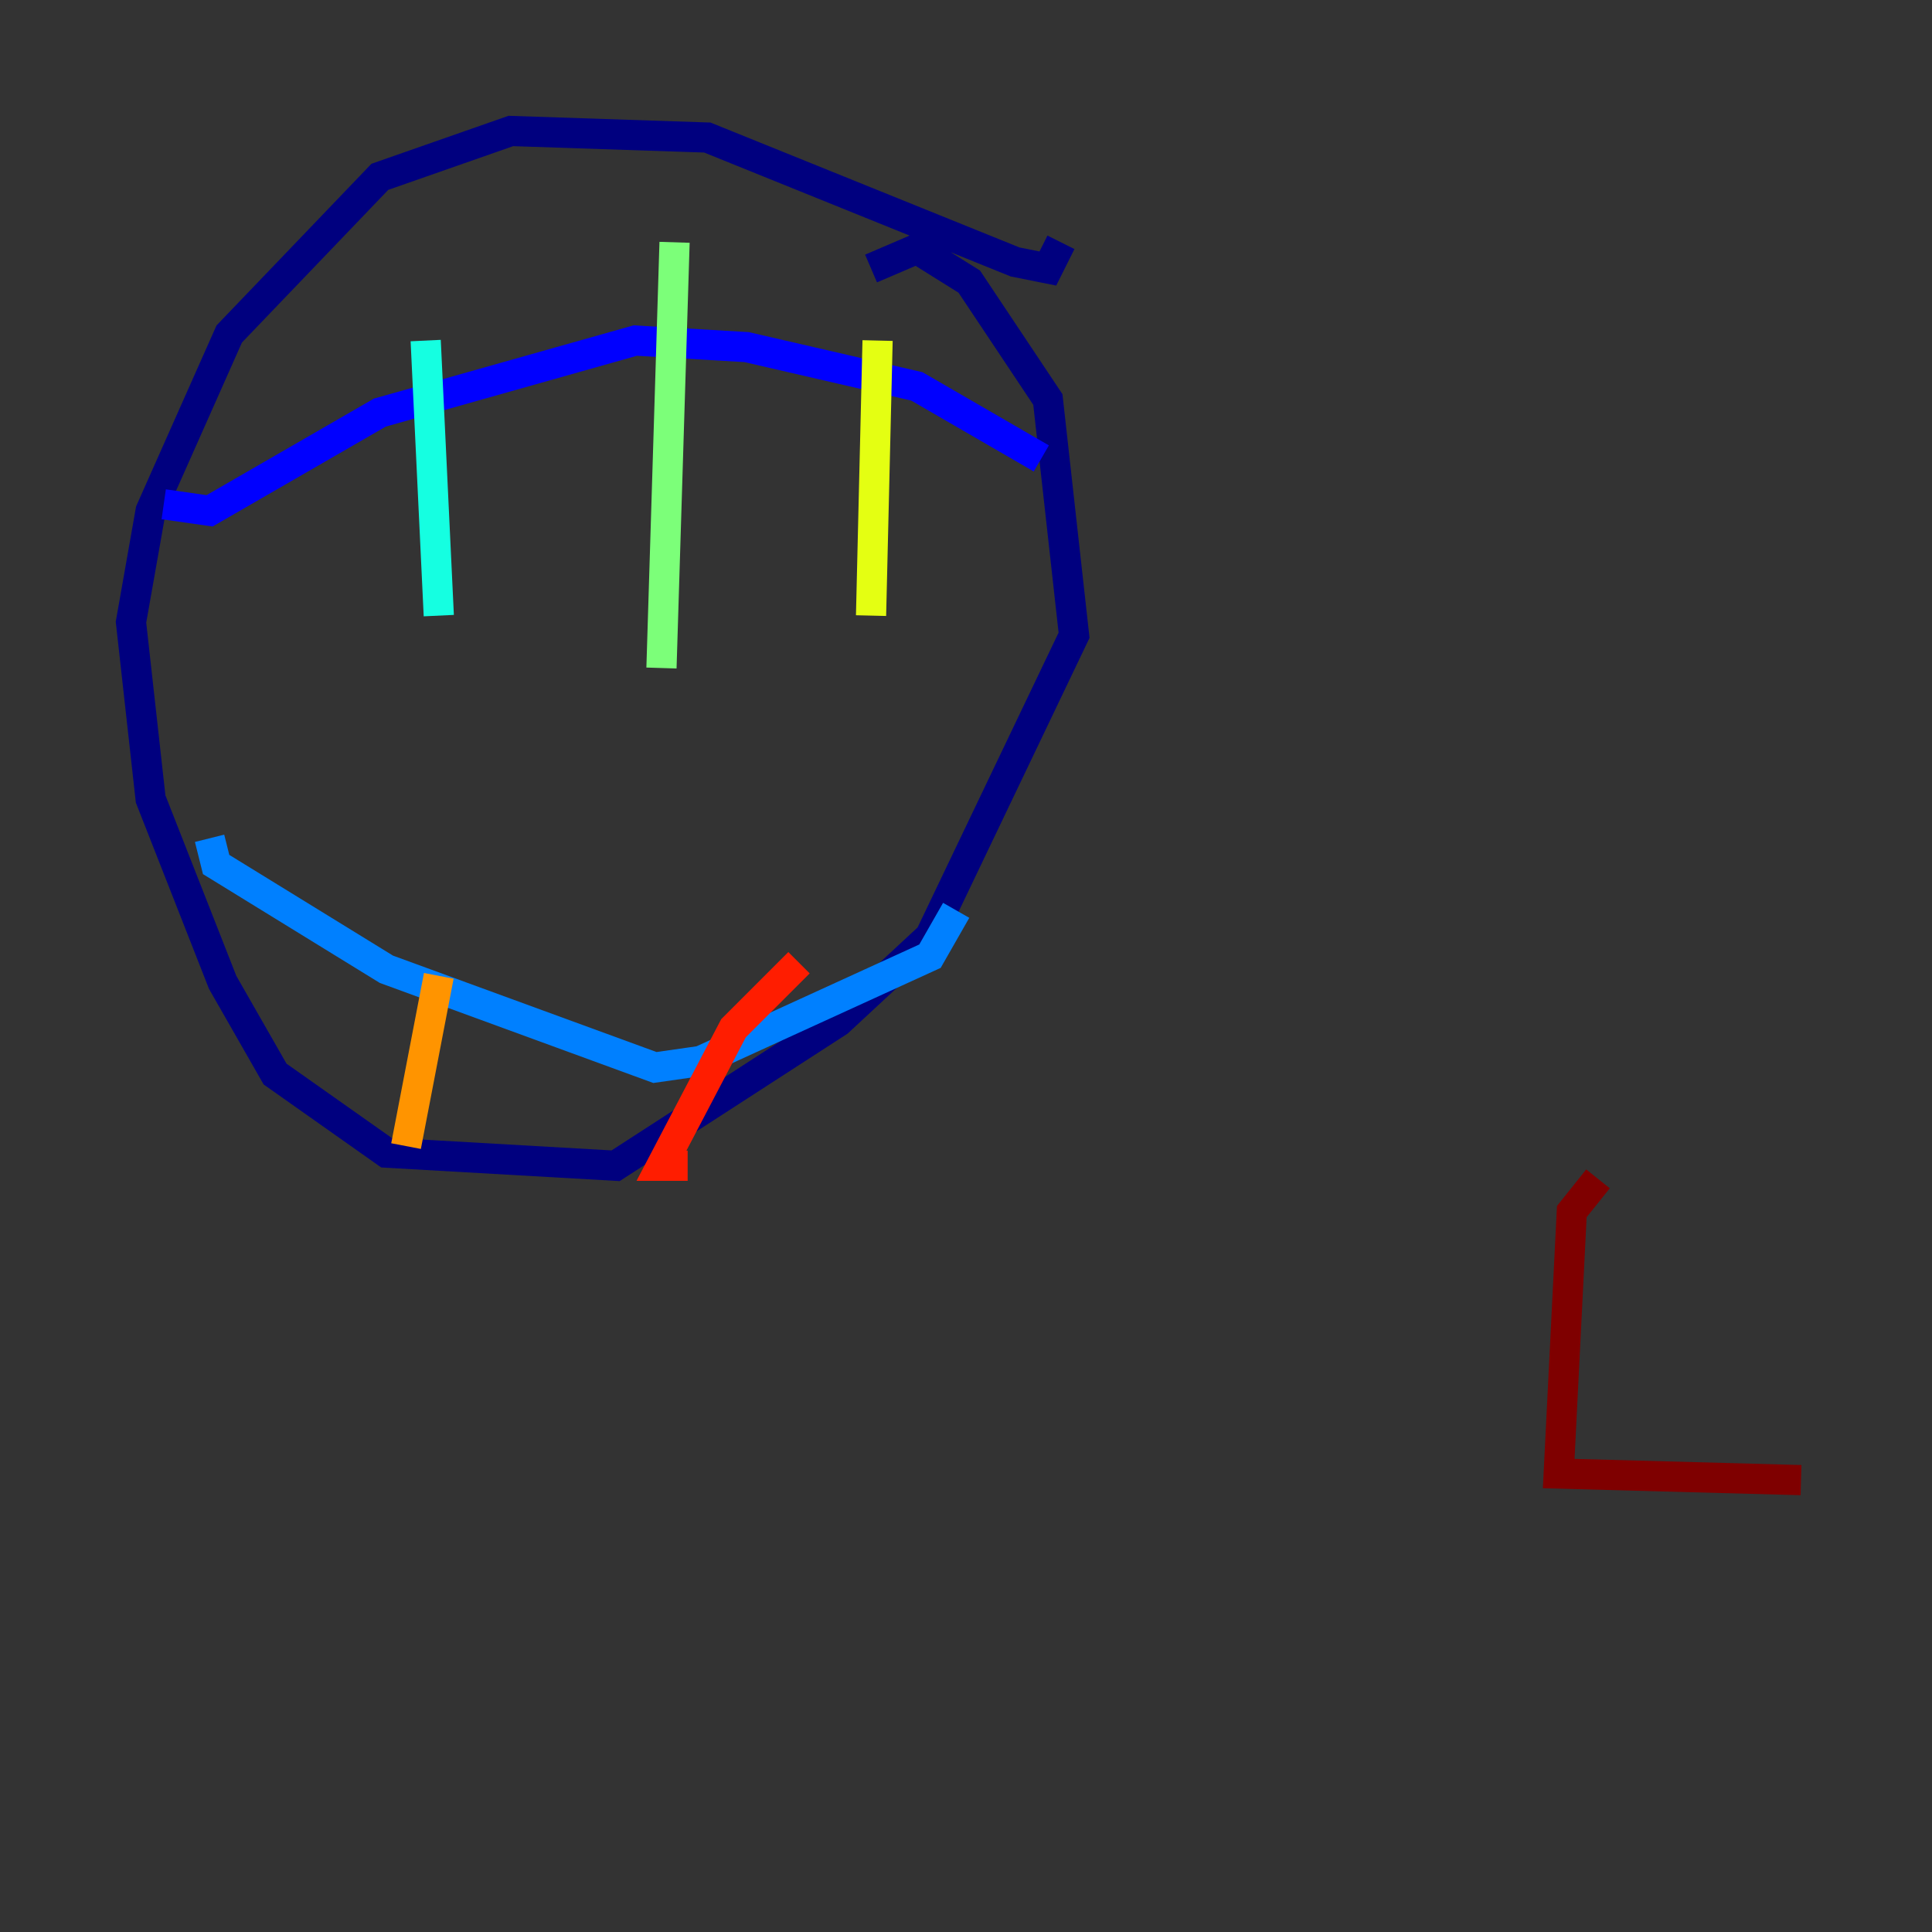 <?xml version="1.0" encoding="utf-8" ?>
<svg baseProfile="tiny" height="128" version="1.2" viewBox="0,0,128,128" width="128" xmlns="http://www.w3.org/2000/svg" xmlns:ev="http://www.w3.org/2001/xml-events" xmlns:xlink="http://www.w3.org/1999/xlink"><rect x="0" y="0" width="128" height="128" fill="#333333" stroke="none"/><defs /><polyline fill="none" points="70.291,16.054 69.424,17.79 67.254,17.356 46.861,9.112 33.844,8.678 25.166,11.715 15.186,22.129 9.98,33.844 8.678,41.22 9.98,52.936 14.752,65.085 18.224,71.159 25.6,76.366 40.786,77.234 55.539,67.688 61.614,62.047 71.159,42.088 69.424,26.468 64.217,18.658 60.746,16.488 57.709,17.79" stroke="#00007f" stroke-width="2" /><polyline fill="none" points="10.848,33.41 13.885,33.844 25.166,27.336 42.088,22.563 49.464,22.997 60.746,25.6 68.99,30.373" stroke="#0000ff" stroke-width="2" /><polyline fill="none" points="13.885,55.539 14.319,57.275 25.6,64.217 43.39,70.725 46.427,70.291 61.614,63.349 63.349,60.312" stroke="#0080ff" stroke-width="2" /><polyline fill="none" points="28.203,22.563 29.071,40.786" stroke="#15ffe1" stroke-width="2" /><polyline fill="none" points="44.691,16.054 43.824,44.258" stroke="#7cff79" stroke-width="2" /><polyline fill="none" points="58.142,22.563 57.709,40.786" stroke="#e4ff12" stroke-width="2" /><polyline fill="none" points="26.902,75.932 29.071,64.651" stroke="#ff9400" stroke-width="2" /><polyline fill="none" points="45.559,77.234 43.824,77.234 48.597,68.122 52.936,63.783" stroke="#ff1d00" stroke-width="2" /><polyline fill="none" points="105.871,78.102 104.136,80.271 103.268,97.627 119.322,98.061" stroke="#7f0000" stroke-width="2" /></svg>